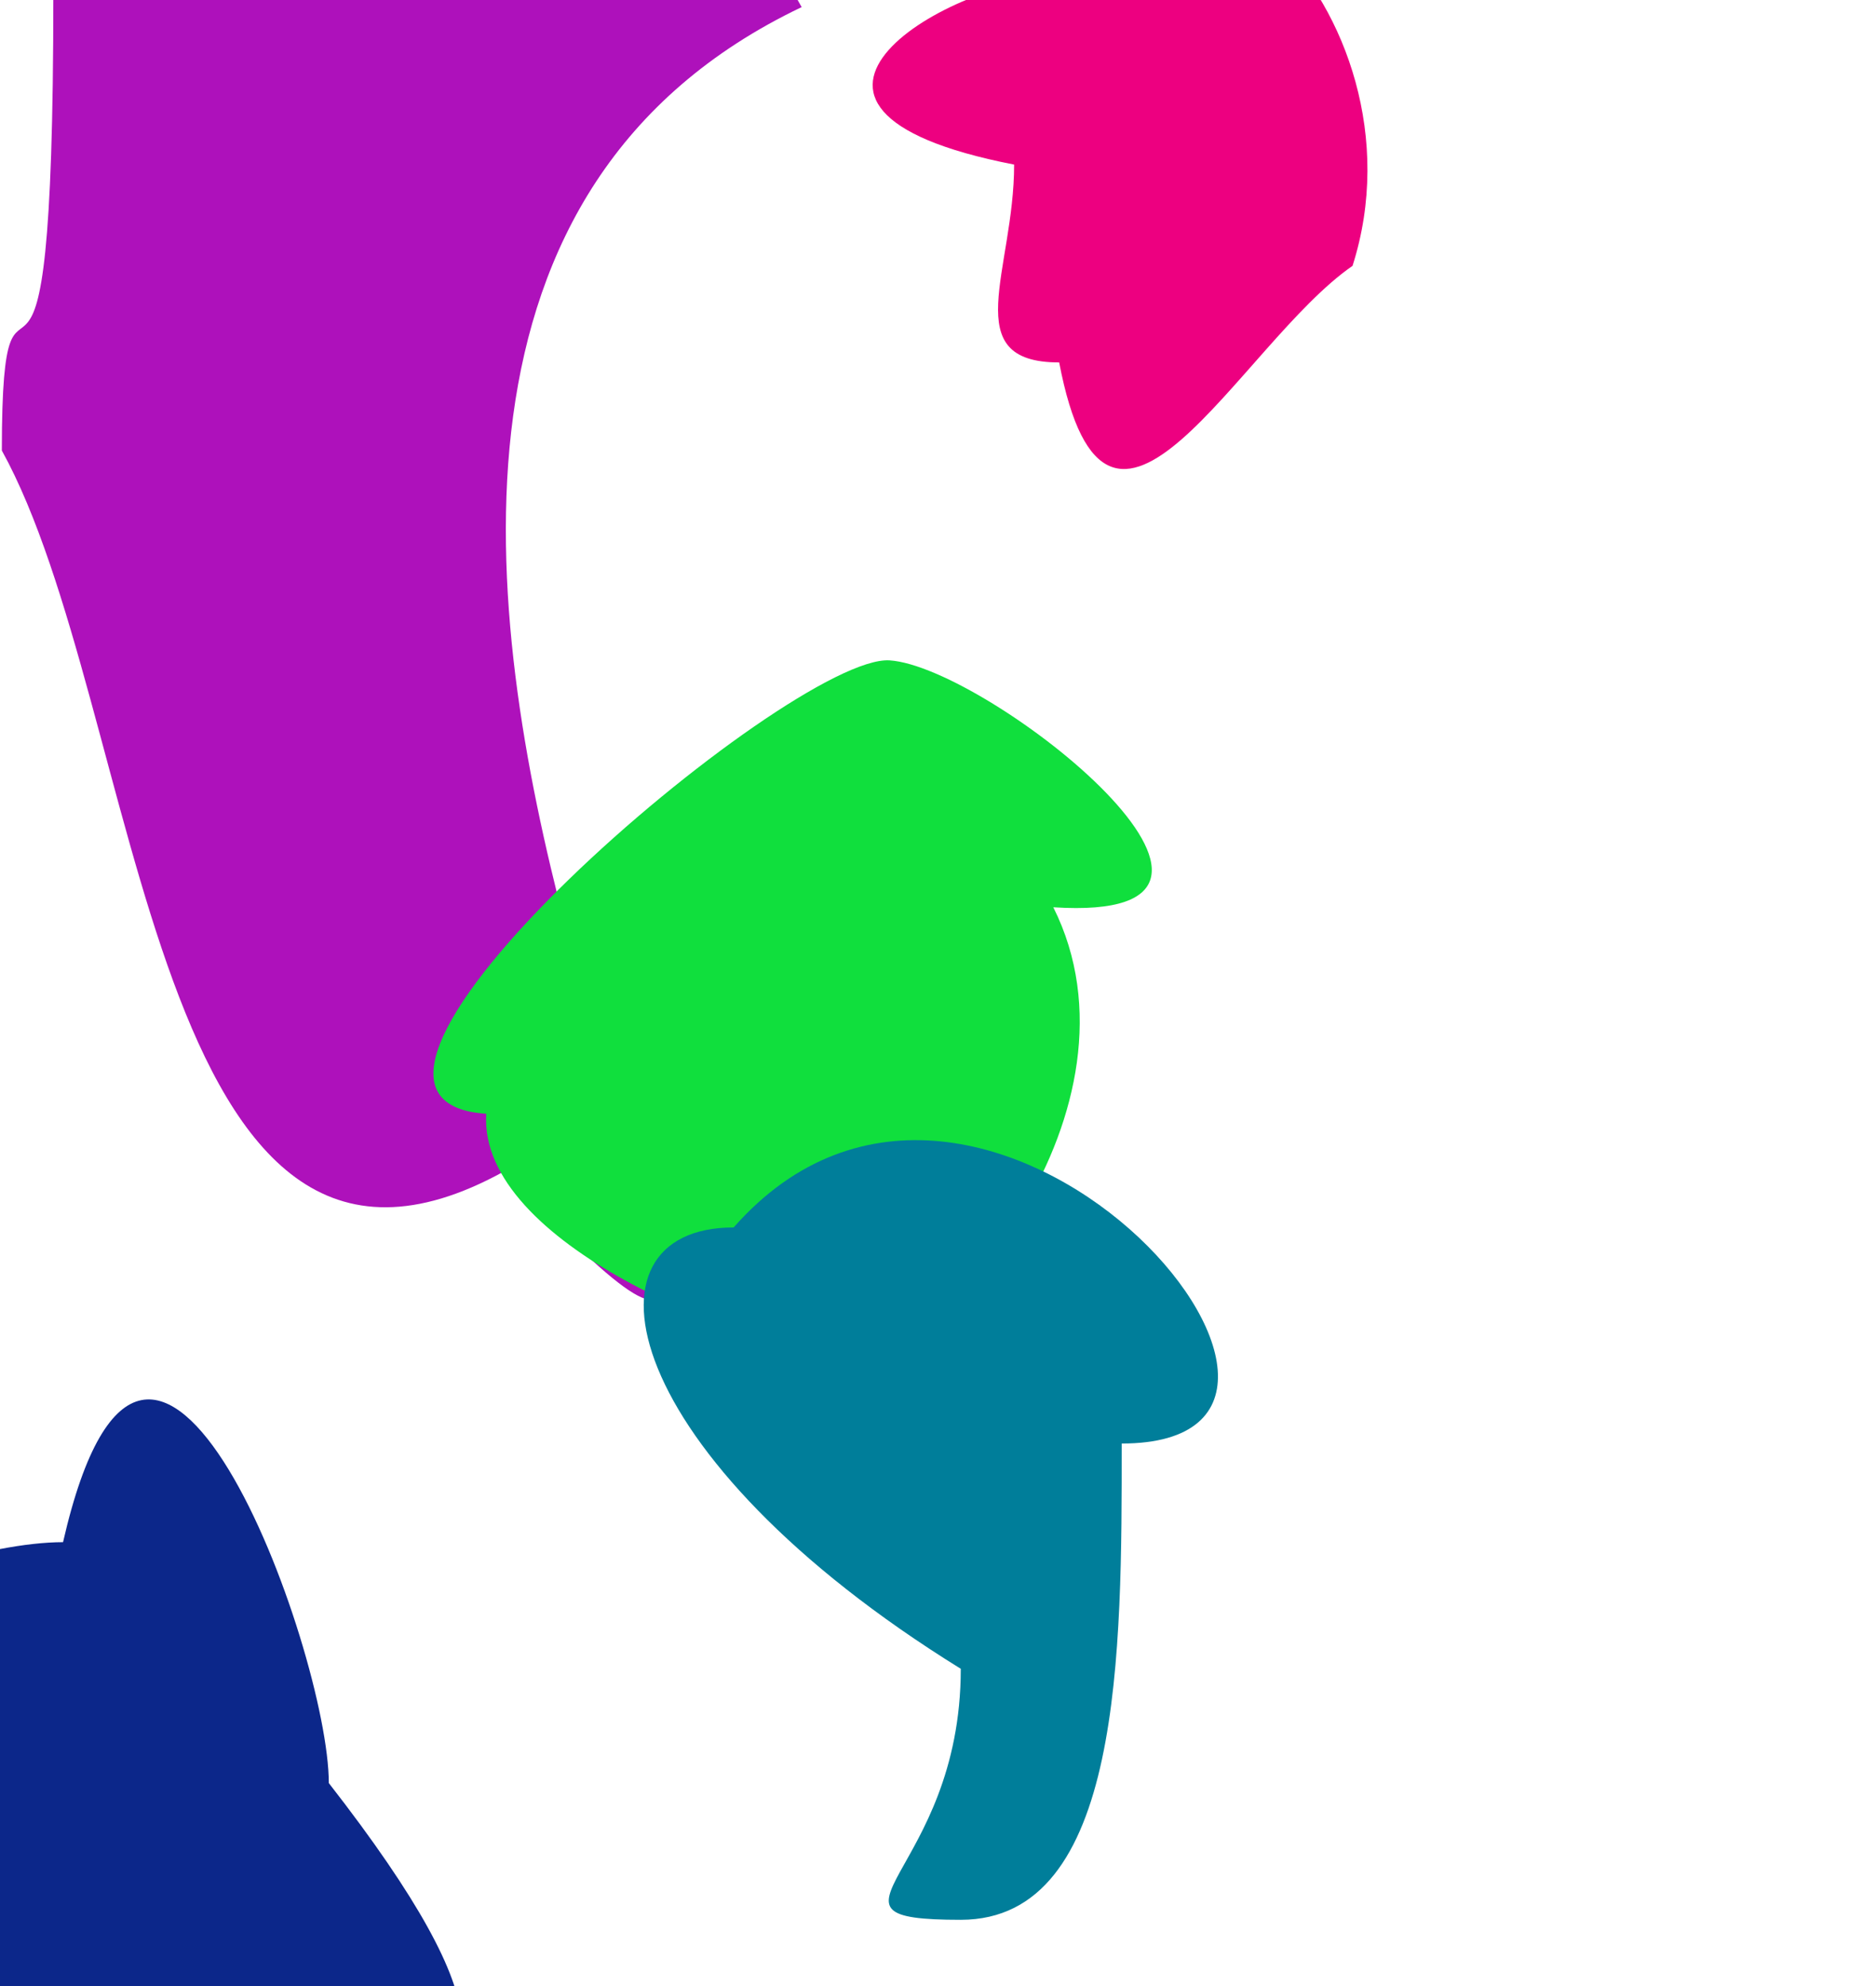 <svg width="1020" height="1080" viewBox="0 0 1020 1080" fill="none" xmlns="http://www.w3.org/2000/svg">
<g filter="url(#filter0_f_86_4)">
<path d="M274.013 637.025C81.022 743.516 78.416 385.298 1 245C1 103.5 29 283.5 29 -3C232.575 10.397 358.451 -136.434 435.867 3.863C31.183 196.953 552.478 934.628 274.013 637.025Z" fill="#AE11BB"/>
</g>
<g filter="url(#filter1_f_86_4)">
<path d="M572.694 493.367C627.188 602.257 512.91 740.006 459.162 736.514C405.413 733.021 259.792 676.316 264.383 605.66C145.652 597.944 429.939 355.617 483.687 359.11C537.436 362.602 713.808 502.538 572.694 493.367Z" fill="#10DF3D"/>
</g>
<g filter="url(#filter2_f_86_4)">
<path d="M178.776 969.625C376.275 1223.13 114.081 1100.63 34.276 1100.63C-45.53 1100.63 -49.224 1060.47 -49.224 988.125C-250.225 925.125 -45.53 838.625 34.276 838.625C81.775 631.125 178.776 897.276 178.776 969.625Z" fill="#0C278A"/>
</g>
<g filter="url(#filter3_f_86_4)">
<path d="M609.883 784.981C609.883 897.371 610.473 1043.98 522.383 1043.98C434.294 1043.98 522.383 1019.87 522.383 907.481C335.883 791.981 310.793 667.481 398.883 667.481C534.883 512.981 766.383 784.981 609.883 784.981Z" fill="#007E9A"/>
</g>
<g filter="url(#filter4_f_86_4)">
<path d="M735.389 144.562C673.889 187.062 602.389 336 575.889 197.093C520.109 197.093 551.389 147.214 551.389 89.5C392.558 58.593 520.109 -11.907 575.889 -11.907C632.557 -135.407 779.389 6.562 735.389 144.562Z" fill="#ED0080"/>
</g>
<defs>
<filter id="filter0_f_86_4" x="-349" y="-407.304" width="1134.87" height="1464.18" filterUnits="userSpaceOnUse" color-interpolation-filters="sRGB">
<feFlood flood-opacity="0" result="BackgroundImageFix"/>
<feBlend mode="normal" in="SourceGraphic" in2="BackgroundImageFix" result="shape"/>
<feGaussianBlur stdDeviation="175" result="effect1_foregroundBlur_86_4"/>
</filter>
<filter id="filter1_f_86_4" x="-31.341" y="92.072" width="924.577" height="911.507" filterUnits="userSpaceOnUse" color-interpolation-filters="sRGB">
<feFlood flood-opacity="0" result="BackgroundImageFix"/>
<feBlend mode="normal" in="SourceGraphic" in2="BackgroundImageFix" result="shape"/>
<feGaussianBlur stdDeviation="133.5" result="effect1_foregroundBlur_86_4"/>
</filter>
<filter id="filter2_f_86_4" x="-411" y="485" width="937.894" height="921.215" filterUnits="userSpaceOnUse" color-interpolation-filters="sRGB">
<feFlood flood-opacity="0" result="BackgroundImageFix"/>
<feBlend mode="normal" in="SourceGraphic" in2="BackgroundImageFix" result="shape"/>
<feGaussianBlur stdDeviation="138" result="effect1_foregroundBlur_86_4"/>
</filter>
<filter id="filter3_f_86_4" x="74" y="344" width="864.21" height="975.981" filterUnits="userSpaceOnUse" color-interpolation-filters="sRGB">
<feFlood flood-opacity="0" result="BackgroundImageFix"/>
<feBlend mode="normal" in="SourceGraphic" in2="BackgroundImageFix" result="shape"/>
<feGaussianBlur stdDeviation="138" result="effect1_foregroundBlur_86_4"/>
</filter>
<filter id="filter4_f_86_4" x="198.482" y="-335.187" width="821.013" height="866.237" filterUnits="userSpaceOnUse" color-interpolation-filters="sRGB">
<feFlood flood-opacity="0" result="BackgroundImageFix"/>
<feBlend mode="normal" in="SourceGraphic" in2="BackgroundImageFix" result="shape"/>
<feGaussianBlur stdDeviation="138" result="effect1_foregroundBlur_86_4"/>
</filter>
</defs>
</svg>
